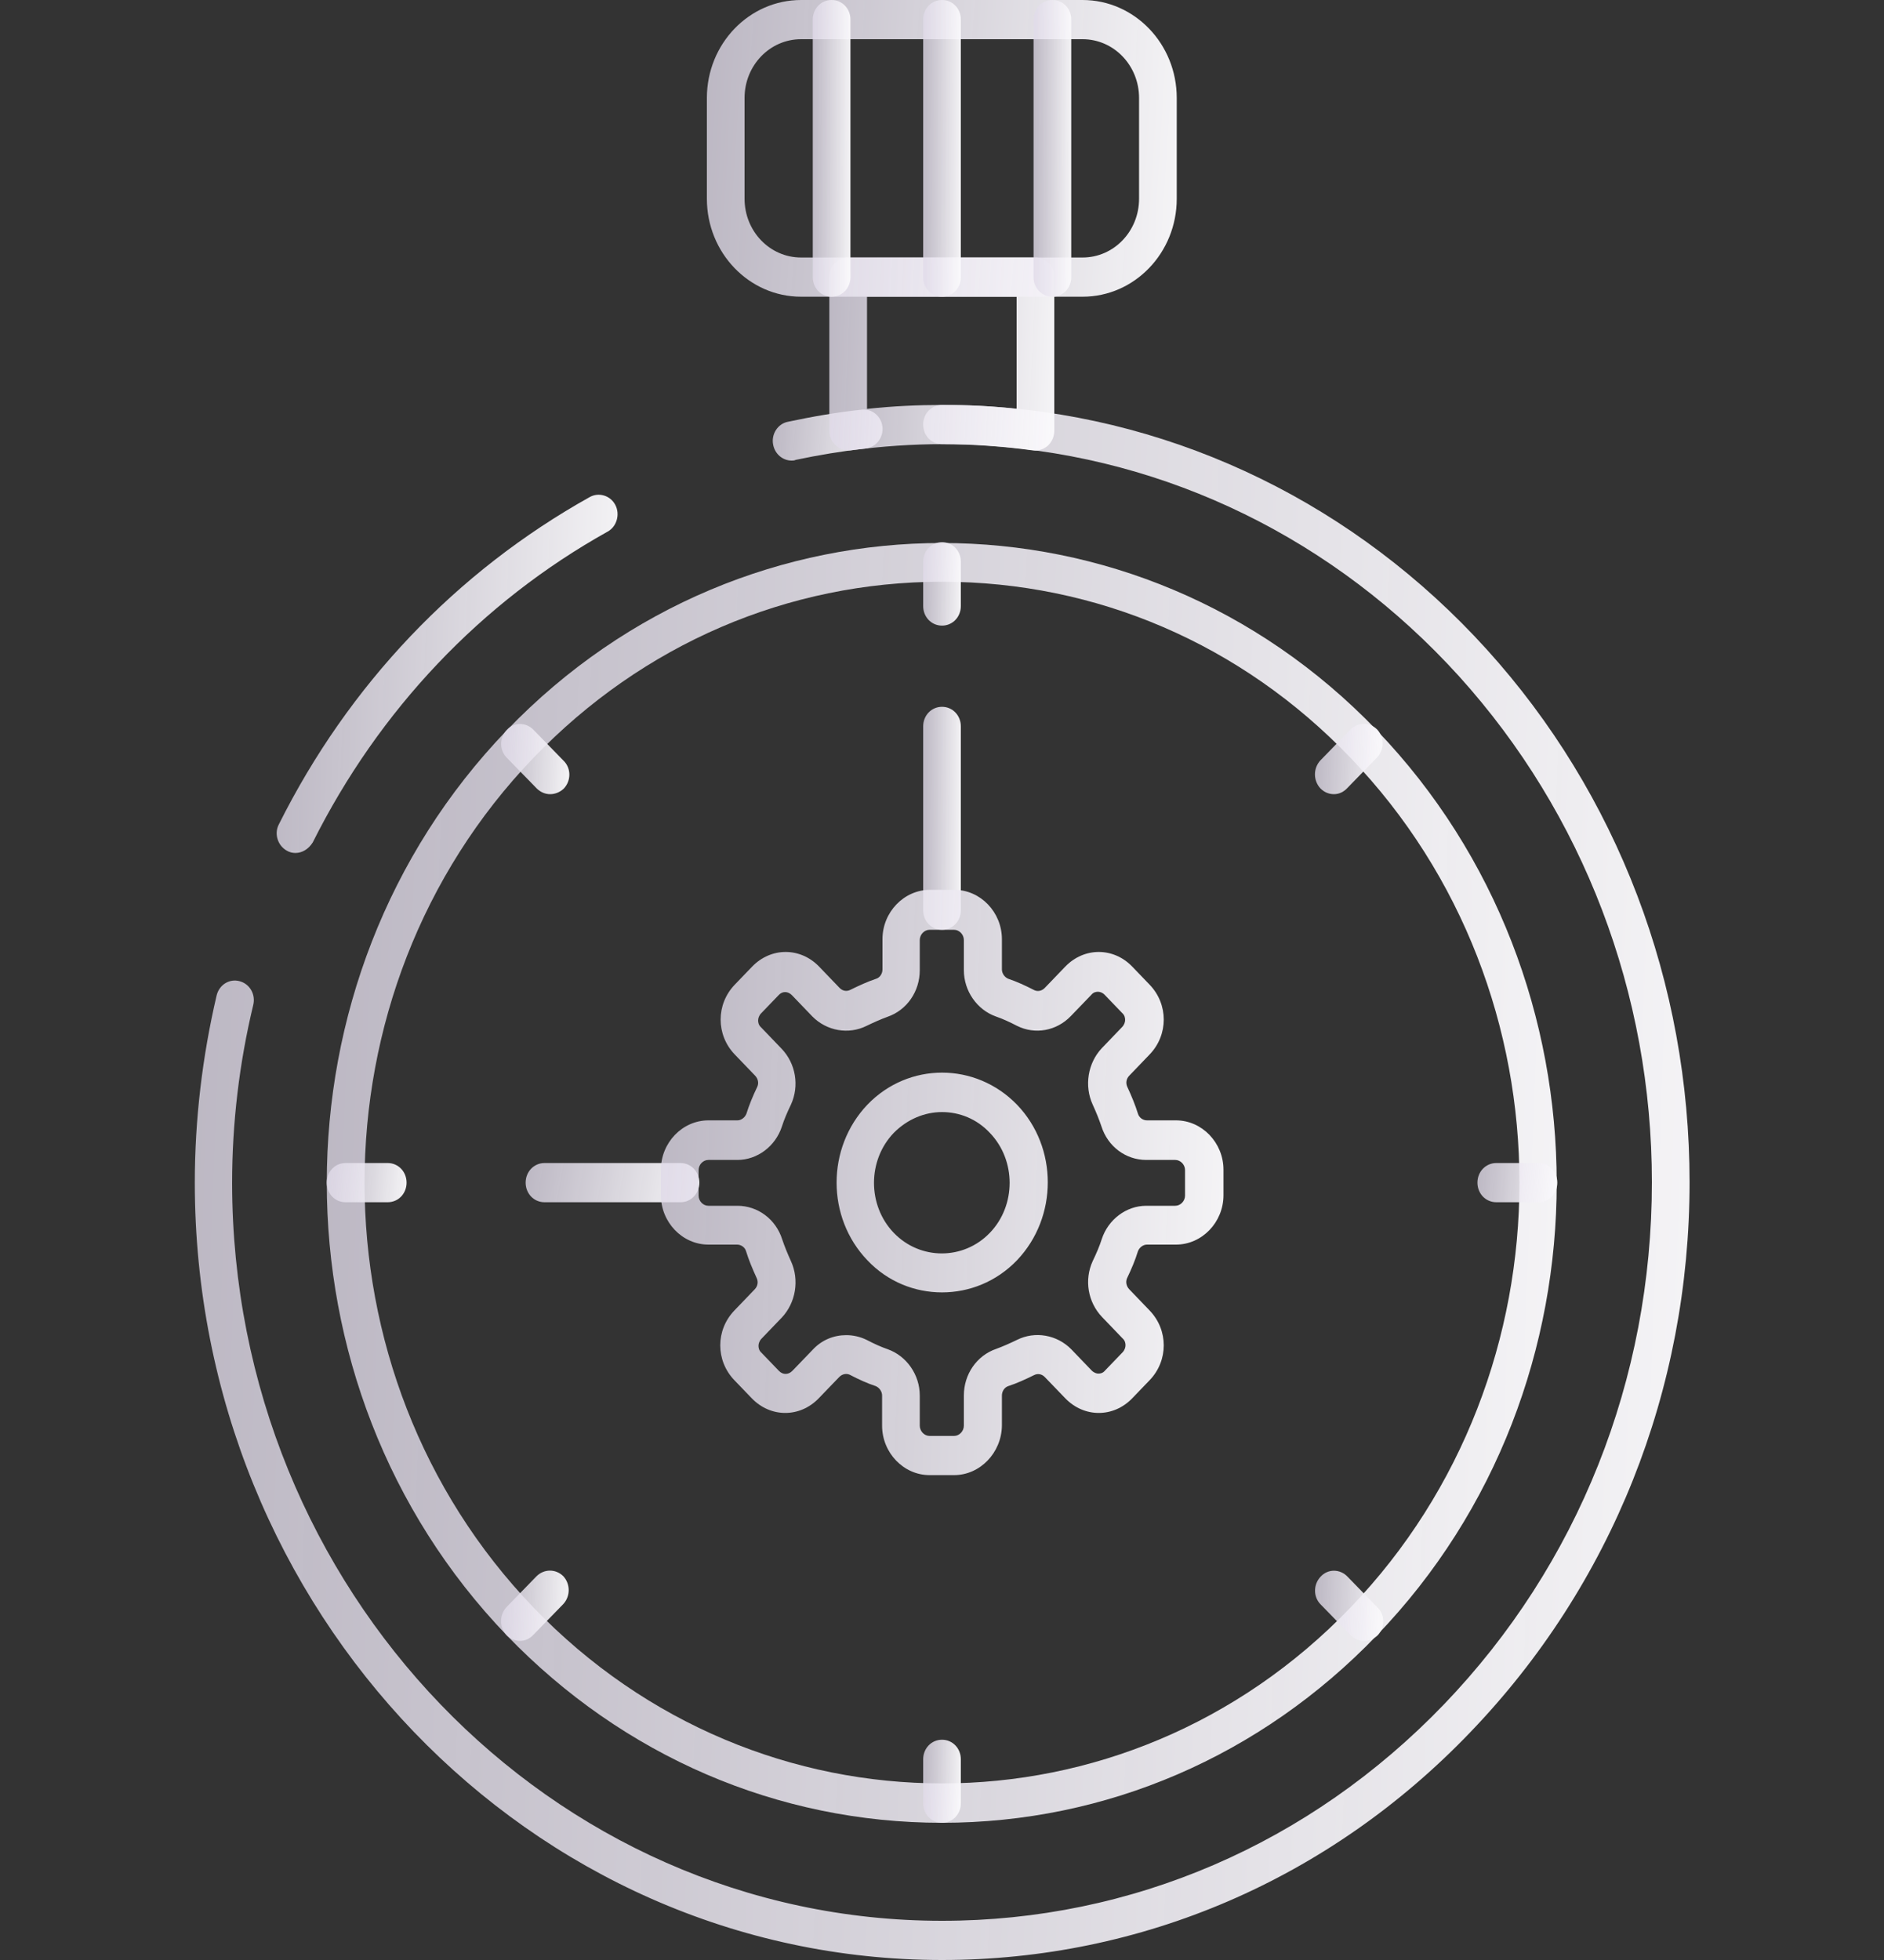 <svg width="25" height="26" viewBox="0 0 25 26" fill="none" xmlns="http://www.w3.org/2000/svg">
<rect x="0" y="0" width="25" height="26" fill="#333333" stroke="none"/>
<g clip-path="url(#clip0)">
<path d="M12.5 24.18C10.32 24.18 8.27 23.296 6.725 21.694C3.54 18.382 3.54 12.995 6.725 9.688C9.91 6.375 15.09 6.375 18.27 9.688C21.45 13 21.455 18.387 18.27 21.694C16.73 23.296 14.68 24.18 12.5 24.18ZM12.5 7.717C10.455 7.717 8.53 8.544 7.08 10.052C4.09 13.161 4.09 18.216 7.08 21.325C10.07 24.435 14.93 24.435 17.92 21.325C20.91 18.216 20.91 13.161 17.92 10.052C16.475 8.544 14.55 7.717 12.5 7.717Z" fill="url(#paint0_linear)"/>
<path d="M3.92 11.315C3.88 11.315 3.84 11.305 3.805 11.284C3.685 11.216 3.635 11.06 3.7 10.936C4.625 9.084 6.055 7.582 7.825 6.594C7.945 6.526 8.1 6.573 8.165 6.698C8.23 6.822 8.185 6.984 8.065 7.051C6.385 7.987 5.03 9.417 4.15 11.175C4.095 11.263 4.01 11.315 3.92 11.315Z" fill="url(#paint1_linear)"/>
<path d="M12.5 26C7.035 26 2.585 21.372 2.585 15.688C2.585 14.851 2.685 14.014 2.875 13.203C2.91 13.062 3.045 12.979 3.18 13.016C3.315 13.052 3.395 13.192 3.36 13.333C3.175 14.102 3.08 14.898 3.08 15.694C3.085 21.086 7.31 25.48 12.5 25.48C15.015 25.48 17.38 24.461 19.16 22.61C20.94 20.758 21.92 18.299 21.92 15.683C21.92 13.177 21.01 10.795 19.36 8.97C17.715 7.155 15.495 6.068 13.11 5.912C12.925 5.897 12.73 5.892 12.5 5.892C12.36 5.892 12.25 5.777 12.25 5.632C12.25 5.486 12.36 5.372 12.5 5.372C12.74 5.372 12.945 5.377 13.145 5.392C15.655 5.559 17.995 6.703 19.725 8.611C21.465 10.53 22.42 13.042 22.42 15.683C22.42 18.439 21.385 21.029 19.51 22.979C17.64 24.929 15.15 26 12.5 26Z" fill="url(#paint2_linear)"/>
<path d="M10.505 6.11C10.39 6.11 10.285 6.027 10.26 5.902C10.23 5.762 10.32 5.621 10.455 5.595C10.77 5.528 11.1 5.47 11.435 5.434C11.57 5.418 11.695 5.522 11.71 5.663C11.725 5.803 11.625 5.933 11.49 5.949C11.17 5.985 10.86 6.037 10.56 6.1C10.54 6.11 10.52 6.11 10.505 6.11Z" fill="url(#paint3_linear)"/>
<path d="M11.255 5.975C11.195 5.975 11.135 5.954 11.09 5.907C11.035 5.86 11.005 5.788 11.005 5.715V3.676C11.005 3.531 11.115 3.416 11.255 3.416H13.74C13.88 3.416 13.99 3.531 13.99 3.676V5.715C13.99 5.788 13.96 5.86 13.905 5.912C13.85 5.959 13.78 5.985 13.705 5.975C13.325 5.923 12.92 5.892 12.5 5.892C12.115 5.892 11.715 5.918 11.285 5.975C11.275 5.975 11.265 5.975 11.255 5.975ZM11.505 3.936V5.424C11.85 5.387 12.18 5.372 12.5 5.372C12.84 5.372 13.17 5.387 13.49 5.424V3.936H11.505Z" fill="url(#paint4_linear)"/>
<path d="M14.365 3.936H10.63C9.94 3.936 9.38 3.354 9.38 2.636V1.3C9.38 0.582 9.94 0 10.63 0H14.365C15.055 0 15.615 0.582 15.615 1.3V2.636C15.615 3.354 15.055 3.936 14.365 3.936ZM10.63 0.52C10.215 0.52 9.88 0.868 9.88 1.3V2.636C9.88 3.068 10.215 3.416 10.63 3.416H14.365C14.78 3.416 15.115 3.068 15.115 2.636V1.3C15.115 0.868 14.78 0.52 14.365 0.52H10.63Z" fill="url(#paint5_linear)"/>
<path d="M12.5 8.299C12.36 8.299 12.25 8.185 12.25 8.039V7.452C12.25 7.306 12.36 7.192 12.5 7.192C12.64 7.192 12.75 7.306 12.75 7.452V8.039C12.75 8.185 12.64 8.299 12.5 8.299Z" fill="url(#paint6_linear)"/>
<path d="M12.5 24.18C12.36 24.18 12.25 24.066 12.25 23.92V23.338C12.25 23.192 12.36 23.078 12.5 23.078C12.64 23.078 12.75 23.192 12.75 23.338V23.92C12.75 24.066 12.64 24.18 12.5 24.18Z" fill="url(#paint7_linear)"/>
<path d="M17.7 10.535C17.635 10.535 17.57 10.509 17.52 10.457C17.425 10.353 17.425 10.192 17.52 10.088L17.92 9.677C18.02 9.578 18.175 9.578 18.275 9.677C18.37 9.781 18.37 9.942 18.275 10.046L17.875 10.457C17.825 10.509 17.765 10.535 17.7 10.535Z" fill="url(#paint8_linear)"/>
<path d="M6.9 21.767C6.835 21.767 6.77 21.741 6.72 21.689C6.625 21.585 6.625 21.424 6.72 21.32L7.12 20.909C7.22 20.81 7.375 20.81 7.475 20.909C7.57 21.013 7.57 21.174 7.475 21.278L7.075 21.689C7.025 21.741 6.965 21.767 6.9 21.767Z" fill="url(#paint9_linear)"/>
<path d="M20.415 15.948H19.855C19.715 15.948 19.605 15.834 19.605 15.688C19.605 15.543 19.715 15.428 19.855 15.428H20.415C20.555 15.428 20.665 15.543 20.665 15.688C20.665 15.834 20.555 15.948 20.415 15.948Z" fill="url(#paint10_linear)"/>
<path d="M5.145 15.948H4.585C4.445 15.948 4.335 15.834 4.335 15.688C4.335 15.543 4.445 15.428 4.585 15.428H5.145C5.285 15.428 5.395 15.543 5.395 15.688C5.395 15.834 5.285 15.948 5.145 15.948Z" fill="url(#paint11_linear)"/>
<path d="M18.1 21.767C18.035 21.767 17.975 21.741 17.925 21.694L17.525 21.284C17.425 21.185 17.425 21.018 17.525 20.914C17.62 20.81 17.78 20.81 17.88 20.914L18.28 21.325C18.38 21.424 18.38 21.59 18.28 21.694C18.23 21.741 18.165 21.767 18.1 21.767Z" fill="url(#paint12_linear)"/>
<path d="M7.3 10.535C7.235 10.535 7.175 10.509 7.125 10.462L6.725 10.052C6.625 9.953 6.625 9.786 6.725 9.682C6.82 9.578 6.98 9.578 7.08 9.682L7.48 10.093C7.58 10.192 7.58 10.358 7.48 10.462C7.43 10.509 7.365 10.535 7.3 10.535Z" fill="url(#paint13_linear)"/>
<path d="M12.5 12.334C12.36 12.334 12.25 12.22 12.25 12.074V9.636C12.25 9.49 12.36 9.376 12.5 9.376C12.64 9.376 12.75 9.49 12.75 9.636V12.074C12.75 12.22 12.64 12.334 12.5 12.334Z" fill="url(#paint14_linear)"/>
<path d="M9.03 15.948H7.225C7.085 15.948 6.975 15.834 6.975 15.688C6.975 15.543 7.085 15.428 7.225 15.428H9.03C9.17 15.428 9.28 15.543 9.28 15.688C9.28 15.834 9.17 15.948 9.03 15.948Z" fill="url(#paint15_linear)"/>
<path d="M11.035 3.936C10.895 3.936 10.785 3.822 10.785 3.676V0.26C10.785 0.114 10.895 0 11.035 0C11.175 0 11.285 0.114 11.285 0.26V3.676C11.285 3.822 11.175 3.936 11.035 3.936Z" fill="url(#paint16_linear)"/>
<path d="M12.5 3.936C12.36 3.936 12.25 3.822 12.25 3.676V0.26C12.25 0.114 12.36 0 12.5 0C12.64 0 12.75 0.114 12.75 0.26V3.676C12.75 3.822 12.64 3.936 12.5 3.936Z" fill="url(#paint17_linear)"/>
<path d="M13.965 3.936C13.825 3.936 13.715 3.822 13.715 3.676V0.26C13.715 0.114 13.825 0 13.965 0C14.105 0 14.215 0.114 14.215 0.26V3.676C14.215 3.822 14.105 3.936 13.965 3.936Z" fill="url(#paint18_linear)"/>
<path d="M12.66 19.568H12.335C11.99 19.568 11.705 19.271 11.705 18.912V18.512C11.705 18.46 11.67 18.408 11.62 18.387C11.51 18.351 11.395 18.299 11.275 18.236C11.23 18.216 11.175 18.226 11.135 18.268L10.865 18.548C10.615 18.808 10.225 18.808 9.975 18.548L9.745 18.309C9.495 18.049 9.495 17.644 9.745 17.384L10.015 17.103C10.055 17.061 10.065 17.004 10.04 16.952C9.985 16.832 9.935 16.713 9.9 16.598C9.885 16.546 9.835 16.51 9.78 16.51H9.4C9.055 16.51 8.77 16.214 8.77 15.855V15.517C8.77 15.158 9.055 14.862 9.4 14.862H9.785C9.835 14.862 9.885 14.825 9.905 14.773C9.94 14.659 9.99 14.539 10.05 14.414C10.07 14.368 10.06 14.31 10.02 14.269L9.75 13.988C9.5 13.728 9.5 13.322 9.75 13.062L9.98 12.823C10.23 12.563 10.62 12.563 10.87 12.823L11.14 13.104C11.18 13.146 11.235 13.156 11.285 13.13C11.4 13.073 11.515 13.021 11.625 12.984C11.675 12.969 11.71 12.917 11.71 12.86V12.459C11.71 12.1 11.995 11.804 12.34 11.804H12.665C13.01 11.804 13.295 12.1 13.295 12.459V12.86C13.295 12.912 13.33 12.964 13.38 12.984C13.49 13.021 13.605 13.073 13.725 13.135C13.77 13.156 13.825 13.146 13.865 13.104L14.135 12.823C14.385 12.563 14.775 12.563 15.025 12.823L15.255 13.062C15.505 13.322 15.505 13.728 15.255 13.988L14.985 14.269C14.945 14.31 14.935 14.368 14.96 14.42C15.015 14.539 15.065 14.659 15.1 14.773C15.115 14.825 15.165 14.862 15.22 14.862H15.605C15.95 14.862 16.235 15.158 16.235 15.517V15.855C16.235 16.214 15.95 16.51 15.605 16.51H15.22C15.17 16.51 15.12 16.546 15.1 16.598C15.065 16.713 15.015 16.832 14.955 16.957C14.935 17.004 14.945 17.061 14.985 17.103L15.255 17.384C15.505 17.644 15.505 18.049 15.255 18.309L15.025 18.548C14.775 18.808 14.385 18.808 14.135 18.548L13.865 18.268C13.825 18.226 13.77 18.216 13.72 18.242C13.605 18.299 13.49 18.351 13.38 18.387C13.33 18.403 13.295 18.455 13.295 18.512V18.912C13.29 19.271 13.005 19.568 12.66 19.568ZM11.23 17.711C11.32 17.711 11.415 17.732 11.5 17.774C11.6 17.826 11.69 17.867 11.78 17.898C12.03 17.987 12.205 18.236 12.205 18.512V18.912C12.205 18.985 12.265 19.048 12.335 19.048H12.66C12.73 19.048 12.79 18.985 12.79 18.912V18.512C12.79 18.231 12.96 17.982 13.22 17.893C13.305 17.862 13.4 17.82 13.495 17.774C13.735 17.654 14.025 17.706 14.215 17.898L14.485 18.179C14.515 18.21 14.55 18.221 14.575 18.221C14.6 18.221 14.635 18.216 14.665 18.179L14.895 17.94C14.925 17.909 14.935 17.872 14.935 17.846C14.935 17.82 14.93 17.784 14.895 17.753L14.625 17.472C14.435 17.274 14.385 16.978 14.5 16.728C14.55 16.624 14.59 16.531 14.62 16.437C14.705 16.177 14.945 15.995 15.21 15.995H15.595C15.665 15.995 15.725 15.933 15.725 15.86V15.522C15.725 15.449 15.665 15.387 15.595 15.387H15.21C14.94 15.387 14.7 15.21 14.615 14.94C14.585 14.851 14.545 14.752 14.5 14.654C14.385 14.404 14.435 14.102 14.62 13.905L14.89 13.624C14.92 13.593 14.93 13.556 14.93 13.53C14.93 13.504 14.925 13.468 14.89 13.437L14.66 13.198C14.63 13.166 14.595 13.156 14.57 13.156C14.545 13.156 14.51 13.161 14.48 13.198L14.21 13.478C14.02 13.676 13.735 13.728 13.495 13.608C13.395 13.556 13.305 13.515 13.215 13.484C12.965 13.395 12.79 13.146 12.79 12.87V12.47C12.79 12.397 12.73 12.334 12.66 12.334H12.335C12.265 12.334 12.205 12.397 12.205 12.47V12.87C12.205 13.151 12.035 13.4 11.775 13.489C11.69 13.52 11.595 13.562 11.5 13.608C11.26 13.728 10.97 13.676 10.78 13.484L10.51 13.203C10.455 13.146 10.38 13.146 10.33 13.203L10.1 13.442C10.07 13.473 10.06 13.51 10.06 13.536C10.06 13.562 10.065 13.598 10.1 13.629L10.37 13.91C10.56 14.108 10.61 14.404 10.495 14.654C10.445 14.758 10.405 14.851 10.375 14.945C10.29 15.205 10.05 15.387 9.785 15.387H9.4C9.33 15.387 9.27 15.449 9.27 15.522V15.86C9.27 15.933 9.33 15.995 9.4 15.995H9.785C10.055 15.995 10.295 16.172 10.38 16.442C10.41 16.531 10.45 16.63 10.495 16.728C10.61 16.978 10.56 17.28 10.375 17.477L10.105 17.758C10.075 17.789 10.065 17.826 10.065 17.852C10.065 17.878 10.07 17.914 10.105 17.945L10.335 18.184C10.39 18.242 10.465 18.236 10.515 18.184L10.785 17.904C10.905 17.774 11.065 17.711 11.23 17.711ZM12.5 17.144C12.14 17.144 11.78 17.004 11.51 16.718C10.965 16.151 10.965 15.226 11.51 14.654C12.055 14.087 12.945 14.087 13.495 14.654C14.04 15.22 14.04 16.146 13.495 16.718C13.22 17.004 12.86 17.144 12.5 17.144ZM12.5 14.752C12.27 14.752 12.04 14.846 11.86 15.028C11.51 15.392 11.51 15.99 11.86 16.354C12.21 16.718 12.785 16.718 13.135 16.354C13.485 15.99 13.485 15.392 13.135 15.028C12.96 14.841 12.73 14.752 12.5 14.752Z" fill="url(#paint19_linear)"/>
</g>
<defs>
<linearGradient id="paint0_linear" x1="23.633" y1="24.18" x2="-12.03" y2="22.838" gradientUnits="userSpaceOnUse">
<stop offset="0.004" stop-color="white"/>
<stop offset="0.958" stop-color="#C9BFD8" stop-opacity="0.65"/>
</linearGradient>
<linearGradient id="paint1_linear" x1="9.02" y1="11.315" x2="-0.865" y2="10.947" gradientUnits="userSpaceOnUse">
<stop offset="0.004" stop-color="white"/>
<stop offset="0.958" stop-color="#C9BFD8" stop-opacity="0.65"/>
</linearGradient>
<linearGradient id="paint2_linear" x1="26.037" y1="26" x2="-17.305" y2="24.369" gradientUnits="userSpaceOnUse">
<stop offset="0.004" stop-color="white"/>
<stop offset="0.958" stop-color="#C9BFD8" stop-opacity="0.65"/>
</linearGradient>
<linearGradient id="paint3_linear" x1="11.977" y1="6.11" x2="8.811" y2="5.843" gradientUnits="userSpaceOnUse">
<stop offset="0.004" stop-color="white"/>
<stop offset="0.958" stop-color="#C9BFD8" stop-opacity="0.65"/>
</linearGradient>
<linearGradient id="paint4_linear" x1="14.534" y1="5.977" x2="8.016" y2="5.68" gradientUnits="userSpaceOnUse">
<stop offset="0.004" stop-color="white"/>
<stop offset="0.958" stop-color="#C9BFD8" stop-opacity="0.65"/>
</linearGradient>
<linearGradient id="paint5_linear" x1="16.752" y1="3.936" x2="3.161" y2="3.094" gradientUnits="userSpaceOnUse">
<stop offset="0.004" stop-color="white"/>
<stop offset="0.958" stop-color="#C9BFD8" stop-opacity="0.65"/>
</linearGradient>
<linearGradient id="paint6_linear" x1="12.841" y1="8.299" x2="11.747" y2="8.28" gradientUnits="userSpaceOnUse">
<stop offset="0.004" stop-color="white"/>
<stop offset="0.958" stop-color="#C9BFD8" stop-opacity="0.65"/>
</linearGradient>
<linearGradient id="paint7_linear" x1="12.841" y1="24.18" x2="11.747" y2="24.161" gradientUnits="userSpaceOnUse">
<stop offset="0.004" stop-color="white"/>
<stop offset="0.958" stop-color="#C9BFD8" stop-opacity="0.65"/>
</linearGradient>
<linearGradient id="paint8_linear" x1="18.51" y1="10.535" x2="16.549" y2="10.461" gradientUnits="userSpaceOnUse">
<stop offset="0.004" stop-color="white"/>
<stop offset="0.958" stop-color="#C9BFD8" stop-opacity="0.65"/>
</linearGradient>
<linearGradient id="paint9_linear" x1="7.71" y1="21.767" x2="5.749" y2="21.693" gradientUnits="userSpaceOnUse">
<stop offset="0.004" stop-color="white"/>
<stop offset="0.958" stop-color="#C9BFD8" stop-opacity="0.65"/>
</linearGradient>
<linearGradient id="paint10_linear" x1="20.858" y1="15.948" x2="18.553" y2="15.764" gradientUnits="userSpaceOnUse">
<stop offset="0.004" stop-color="white"/>
<stop offset="0.958" stop-color="#C9BFD8" stop-opacity="0.65"/>
</linearGradient>
<linearGradient id="paint11_linear" x1="5.588" y1="15.948" x2="3.283" y2="15.764" gradientUnits="userSpaceOnUse">
<stop offset="0.004" stop-color="white"/>
<stop offset="0.958" stop-color="#C9BFD8" stop-opacity="0.65"/>
</linearGradient>
<linearGradient id="paint12_linear" x1="18.52" y1="21.767" x2="16.543" y2="21.692" gradientUnits="userSpaceOnUse">
<stop offset="0.004" stop-color="white"/>
<stop offset="0.958" stop-color="#C9BFD8" stop-opacity="0.65"/>
</linearGradient>
<linearGradient id="paint13_linear" x1="7.72" y1="10.535" x2="5.743" y2="10.46" gradientUnits="userSpaceOnUse">
<stop offset="0.004" stop-color="white"/>
<stop offset="0.958" stop-color="#C9BFD8" stop-opacity="0.65"/>
</linearGradient>
<linearGradient id="paint14_linear" x1="12.841" y1="12.334" x2="11.747" y2="12.327" gradientUnits="userSpaceOnUse">
<stop offset="0.004" stop-color="white"/>
<stop offset="0.958" stop-color="#C9BFD8" stop-opacity="0.65"/>
</linearGradient>
<linearGradient id="paint15_linear" x1="9.7" y1="15.948" x2="4.804" y2="15.099" gradientUnits="userSpaceOnUse">
<stop offset="0.004" stop-color="white"/>
<stop offset="0.958" stop-color="#C9BFD8" stop-opacity="0.65"/>
</linearGradient>
<linearGradient id="paint16_linear" x1="11.376" y1="3.936" x2="10.282" y2="3.931" gradientUnits="userSpaceOnUse">
<stop offset="0.004" stop-color="white"/>
<stop offset="0.958" stop-color="#C9BFD8" stop-opacity="0.65"/>
</linearGradient>
<linearGradient id="paint17_linear" x1="12.841" y1="3.936" x2="11.747" y2="3.931" gradientUnits="userSpaceOnUse">
<stop offset="0.004" stop-color="white"/>
<stop offset="0.958" stop-color="#C9BFD8" stop-opacity="0.65"/>
</linearGradient>
<linearGradient id="paint18_linear" x1="14.306" y1="3.936" x2="13.212" y2="3.931" gradientUnits="userSpaceOnUse">
<stop offset="0.004" stop-color="white"/>
<stop offset="0.958" stop-color="#C9BFD8" stop-opacity="0.65"/>
</linearGradient>
<linearGradient id="paint19_linear" x1="17.596" y1="19.568" x2="1.284" y2="18.954" gradientUnits="userSpaceOnUse">
<stop offset="0.004" stop-color="white"/>
<stop offset="0.958" stop-color="#C9BFD8" stop-opacity="0.65"/>
</linearGradient>
<clipPath id="clip0">
<rect width="25" height="26" fill="white"/>
</clipPath>
</defs>
</svg>
